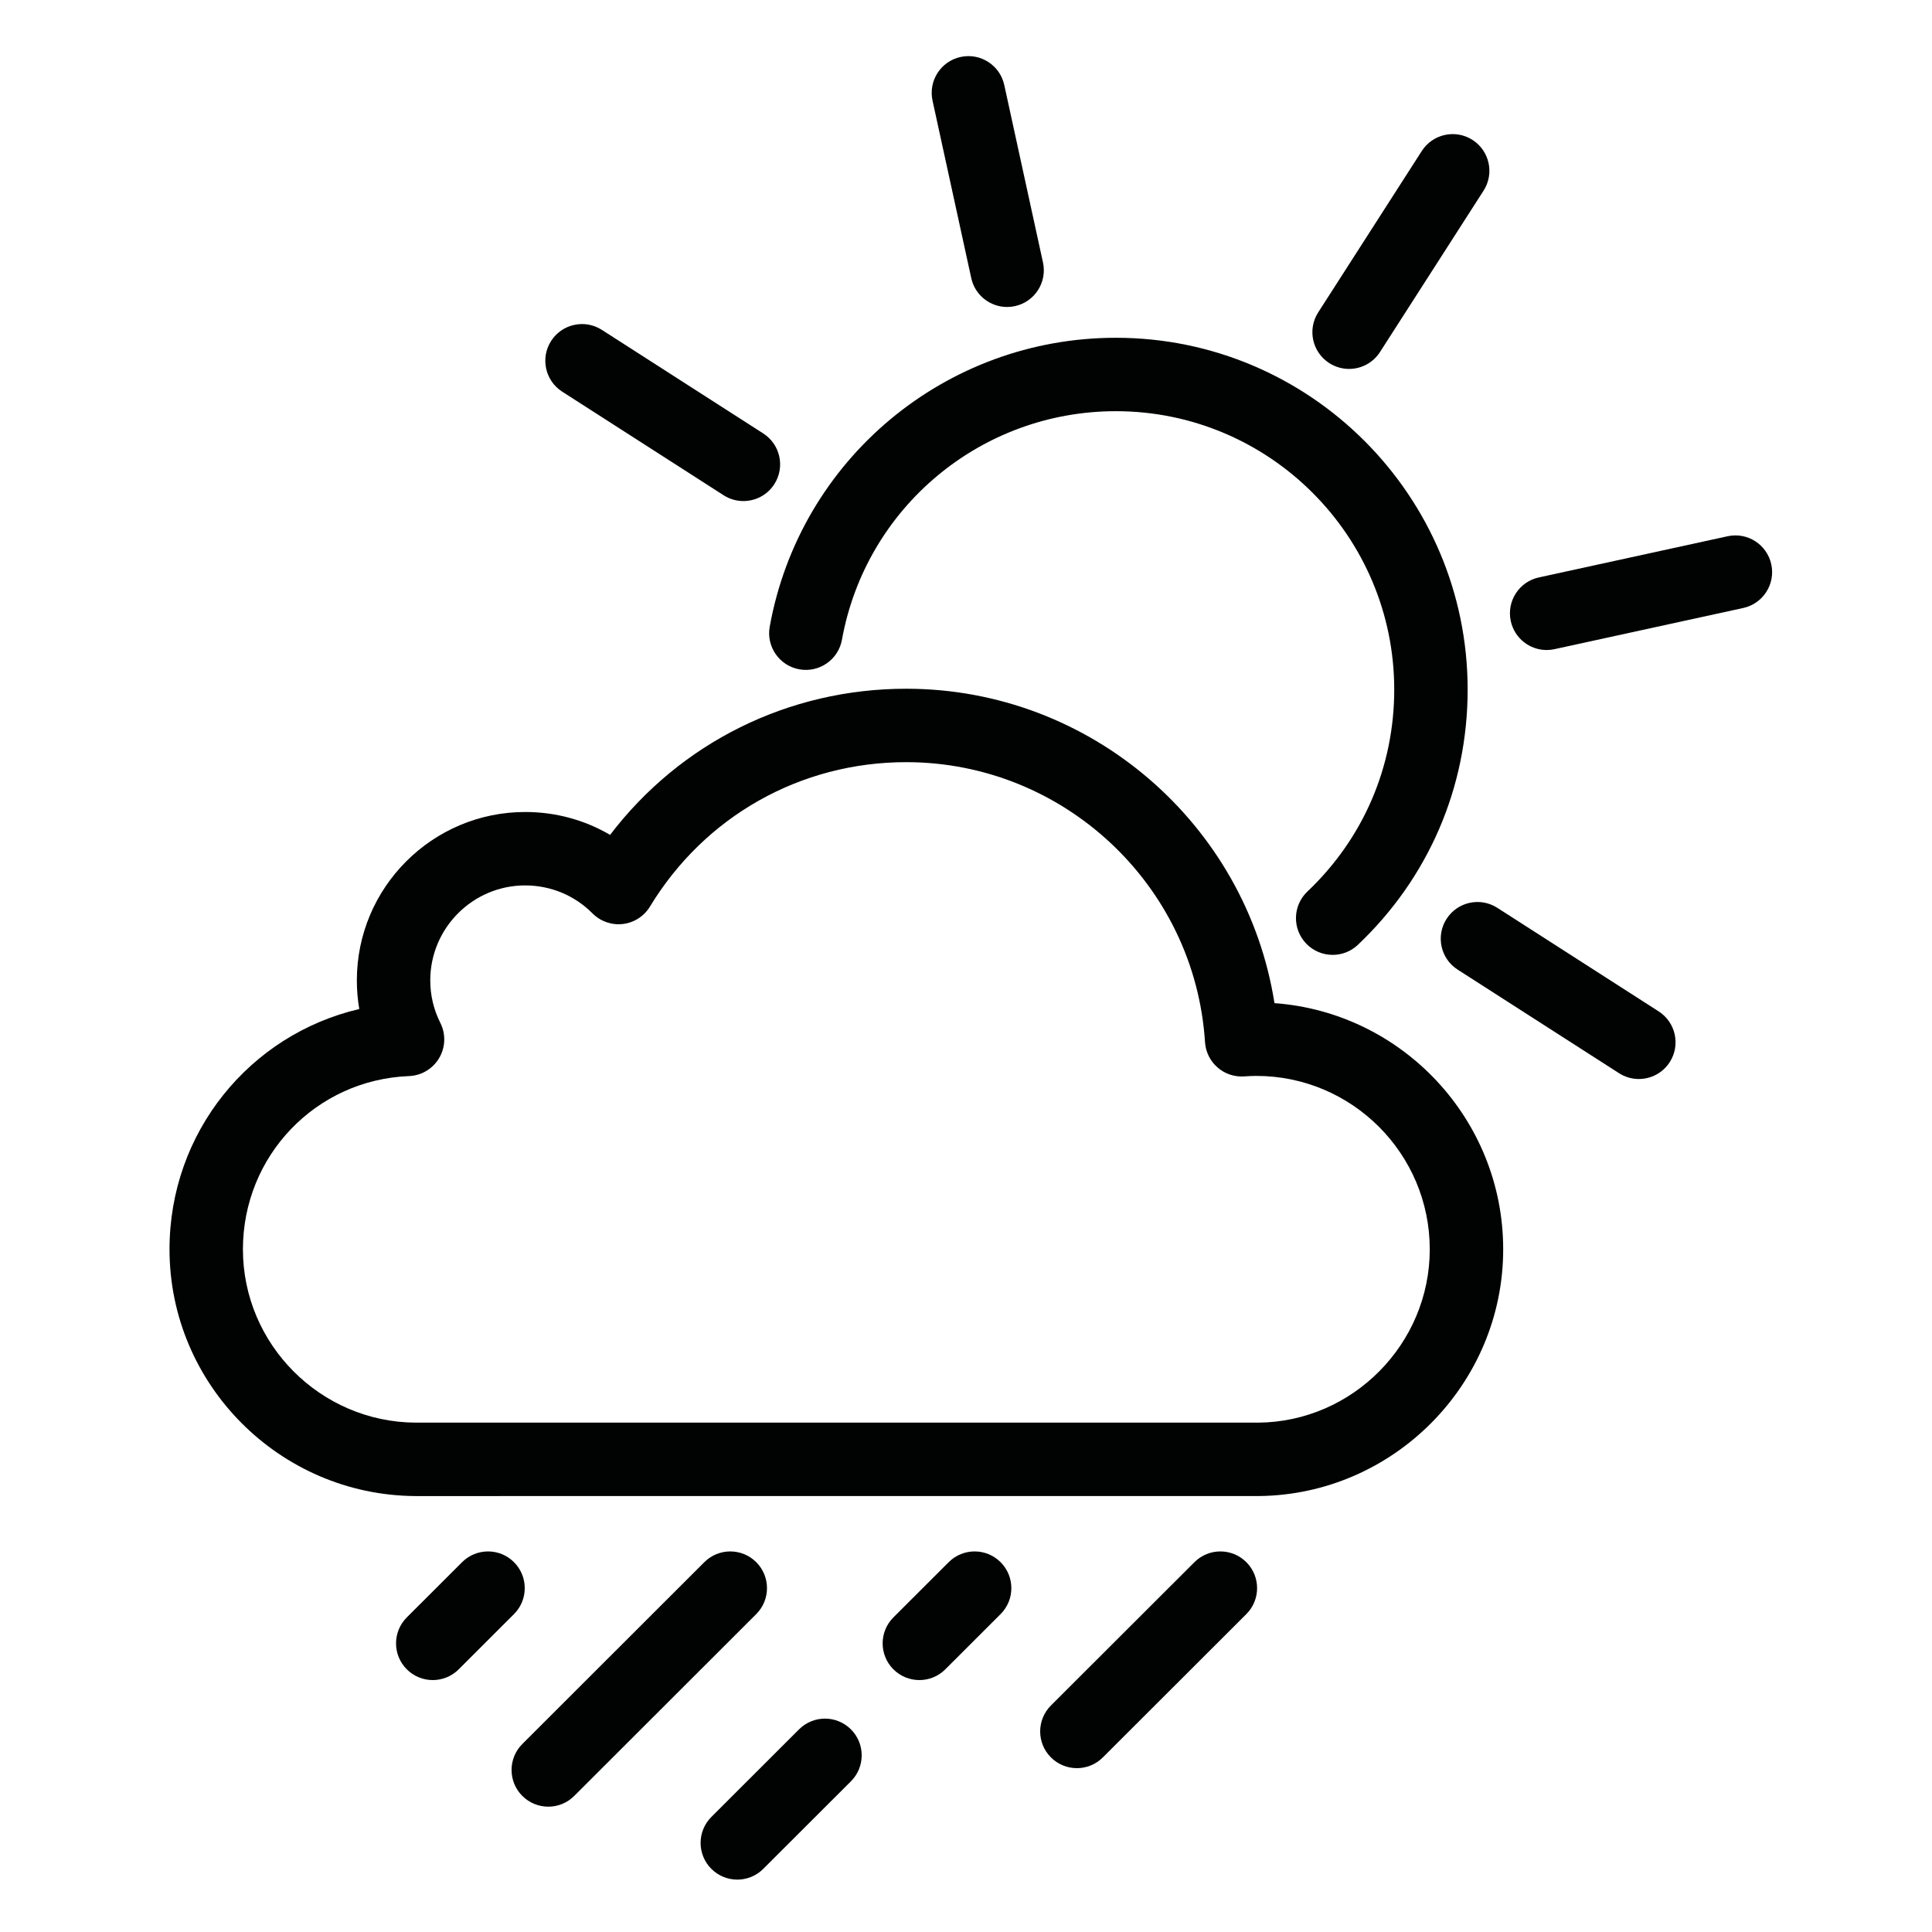 <?xml version="1.0" encoding="UTF-8" standalone="no"?>
<!-- Created with Inkscape (http://www.inkscape.org/) -->

<svg
   width="196mm"
   height="196mm"
   viewBox="0 0 196 196"
   version="1.1"
   id="svg1"
   inkscape:export-filename="cloudy_night.svg"
   inkscape:export-xdpi="30.6"
   inkscape:export-ydpi="30.6"
   xmlns:inkscape="http://www.inkscape.org/namespaces/inkscape"
   xmlns:sodipodi="http://sodipodi.sourceforge.net/DTD/sodipodi-0.dtd"
   xmlns="http://www.w3.org/2000/svg"
   xmlns:svg="http://www.w3.org/2000/svg">
  <sodipodi:namedview
     id="namedview1"
     pagecolor="#ffffff"
     bordercolor="#000000"
     borderopacity="0.25"
     inkscape:showpageshadow="2"
     inkscape:pageopacity="0.0"
     inkscape:pagecheckerboard="0"
     inkscape:deskcolor="#d1d1d1"
     inkscape:document-units="mm">
    <inkscape:page
       x="0"
       y="0"
       width="196"
       height="196"
       id="page2"
       margin="0"
       bleed="0" />
  </sodipodi:namedview>
  <defs
     id="defs1" />
  <g
     inkscape:label="Layer 1"
     inkscape:groupmode="layer"
     id="layer1">
    <g
       id="g100"
       transform="matrix(0.392,0,0,0.392,-989.266,-323.941)"
       inkscape:label="clouds day rain"
       style="display:inline">
      <path
         fill="#010202"
         d="m 2868.532,1073.501 c -2.516,0 -5.026,-0.993 -6.894,-2.962 -3.61,-3.807 -3.452,-9.819 0.354,-13.43 14.49,-13.746 22.471,-32.31 22.471,-52.275 0,-39.722 -32.316,-72.038 -72.038,-72.038 -34.889,0 -64.701,24.873 -70.889,59.143 -0.933,5.162 -5.877,8.591 -11.036,7.661 -5.164,-0.932 -8.594,-5.874 -7.661,-11.037 7.821,-43.323 45.498,-74.767 89.586,-74.767 50.198,0 91.038,40.839 91.038,91.038 0,25.23 -10.084,48.69 -28.395,66.059 -1.837,1.743 -4.189,2.608 -6.536,2.608 z"
         id="path18" />
      <path
         fill="#010202"
         d="m 2784.269,905.828 c -4.37,0 -8.304,-3.033 -9.272,-7.477 l -10.019,-45.92 c -1.119,-5.126 2.13,-10.188 7.256,-11.307 5.136,-1.12 10.19,2.131 11.307,7.257 l 10.019,45.92 c 1.119,5.126 -2.13,10.188 -7.256,11.307 -0.683,0.149 -1.364,0.22 -2.034,0.22 z"
         id="path19" />
      <path
         fill="#010202"
         d="m 2923.9,994.605 c -4.37,0 -8.304,-3.033 -9.273,-7.477 -1.119,-5.126 2.13,-10.188 7.256,-11.307 l 48.851,-10.658 c 5.137,-1.12 10.189,2.131 11.307,7.257 1.119,5.126 -2.13,10.188 -7.256,11.307 l -48.851,10.658 c -0.683,0.149 -1.364,0.22 -2.034,0.22 z"
         id="path20" />
      <path
         fill="#010202"
         d="m 2872.773,921.857 c -1.757,0 -3.534,-0.486 -5.123,-1.506 -4.415,-2.834 -5.697,-8.711 -2.863,-13.126 l 26.809,-41.769 c 2.834,-4.416 8.71,-5.697 13.127,-2.864 4.415,2.834 5.697,8.711 2.863,13.126 l -26.809,41.769 c -1.815,2.827 -4.877,4.37 -8.004,4.37 z"
         id="path21" />
      <path
         fill="#010202"
         d="m 2716.025,956.055 c -1.757,0 -3.534,-0.486 -5.122,-1.506 l -41.77,-26.808 c -4.416,-2.834 -5.698,-8.711 -2.864,-13.126 2.834,-4.416 8.711,-5.697 13.126,-2.864 l 41.77,26.808 c 4.416,2.834 5.698,8.711 2.864,13.126 -1.815,2.827 -4.877,4.37 -8.004,4.37 z"
         id="path22" />
      <path
         fill="#010202"
         d="m 2947.762,1105.627 c -1.757,0 -3.534,-0.486 -5.123,-1.506 l -41.769,-26.808 c -4.415,-2.834 -5.697,-8.711 -2.863,-13.127 2.834,-4.415 8.71,-5.699 13.127,-2.864 l 41.769,26.808 c 4.415,2.834 5.697,8.711 2.863,13.126 -1.814,2.827 -4.877,4.37 -8.004,4.37 z"
         id="path23" />
      <path
         fill="#010202"
         d="m 2631.11,1213.561 c -35.099,-0.231 -63.603,-28.88 -63.603,-63.865 0,-30.255 20.77,-55.569 49.109,-62.18 -0.417,-2.429 -0.626,-4.905 -0.626,-7.419 0,-24.027 19.547,-43.574 43.574,-43.574 7.846,0 15.372,2.059 21.965,5.921 18.193,-23.858 46.143,-37.82 76.634,-37.82 47.744,0 88.007,35.08 95.309,81.369 33.041,2.407 59.188,30.059 59.188,63.703 0,34.869 -28.368,63.516 -63.236,63.86 z m 28.455,-158.038 c -13.55,0 -24.574,11.024 -24.574,24.574 0,3.866 0.877,7.571 2.607,11.012 1.451,2.886 1.337,6.311 -0.304,9.093 -1.64,2.782 -4.581,4.54 -7.809,4.668 -24.101,0.952 -42.978,20.642 -42.978,44.826 0,24.576 20.037,44.703 44.665,44.865 h 218.158 c 24.401,-0.241 44.33,-20.365 44.33,-44.86 0,-24.743 -20.131,-44.873 -44.874,-44.873 -0.926,0 -1.928,0.039 -3.155,0.124 -2.53,0.18 -5.011,-0.663 -6.912,-2.327 -1.903,-1.665 -3.063,-4.019 -3.226,-6.542 -2.606,-40.628 -36.573,-72.454 -77.33,-72.454 -27.331,0 -52.123,13.972 -66.317,37.374 -1.516,2.498 -4.096,4.16 -6.997,4.506 -2.903,0.345 -5.802,-0.663 -7.861,-2.733 -4.648,-4.674 -10.837,-7.247 -17.424,-7.247 z"
         id="path24" />
      <path
         fill="#010202"
         d="m 2714.452,1312.822 c -2.433,0 -4.865,-0.929 -6.721,-2.786 -3.708,-3.712 -3.705,-9.727 0.01,-13.435 l 22.688,-22.665 c 3.712,-3.708 9.727,-3.705 13.435,0.01 3.708,3.712 3.705,9.727 -0.01,13.435 l -22.688,22.665 c -1.855,1.853 -4.284,2.779 -6.714,2.779 z"
         id="path25" />
      <path
         fill="#010202"
         d="m 2635.632,1261.181 c -2.433,0 -4.865,-0.929 -6.721,-2.786 -3.708,-3.712 -3.705,-9.726 0.01,-13.435 l 14.308,-14.293 c 3.711,-3.707 9.726,-3.705 13.435,0.01 3.708,3.712 3.705,9.727 -0.01,13.435 l -14.308,14.293 c -1.855,1.853 -4.284,2.779 -6.714,2.779 z"
         id="path26" />
      <path
         fill="#010202"
         d="m 2761.564,1261.181 c -2.433,0 -4.865,-0.928 -6.721,-2.786 -3.708,-3.712 -3.705,-9.727 0.01,-13.435 l 14.307,-14.293 c 3.712,-3.707 9.726,-3.706 13.434,0.01 3.708,3.712 3.705,9.727 -0.01,13.435 l -14.307,14.293 c -1.854,1.853 -4.284,2.779 -6.714,2.779 z"
         id="path27" />
      <path
         fill="#010202"
         d="m 2802.333,1283.978 c -2.434,0 -4.866,-0.929 -6.722,-2.787 -3.708,-3.712 -3.704,-9.727 0.01,-13.435 l 37.138,-37.09 c 3.712,-3.708 9.727,-3.704 13.435,0.01 3.708,3.712 3.704,9.727 -0.01,13.435 l -37.138,37.09 c -1.855,1.853 -4.283,2.778 -6.713,2.778 z"
         id="path28" />
      <path
         fill="#010202"
         d="m 2665.529,1293.944 c -2.433,0 -4.865,-0.929 -6.721,-2.786 -3.708,-3.712 -3.705,-9.727 0.01,-13.435 l 47.104,-47.056 c 3.712,-3.708 9.726,-3.705 13.434,0.01 3.708,3.712 3.705,9.727 -0.01,13.435 l -47.103,47.056 c -1.855,1.853 -4.284,2.779 -6.714,2.779 z"
         id="path29" />
    </g>
  </g>
</svg>
